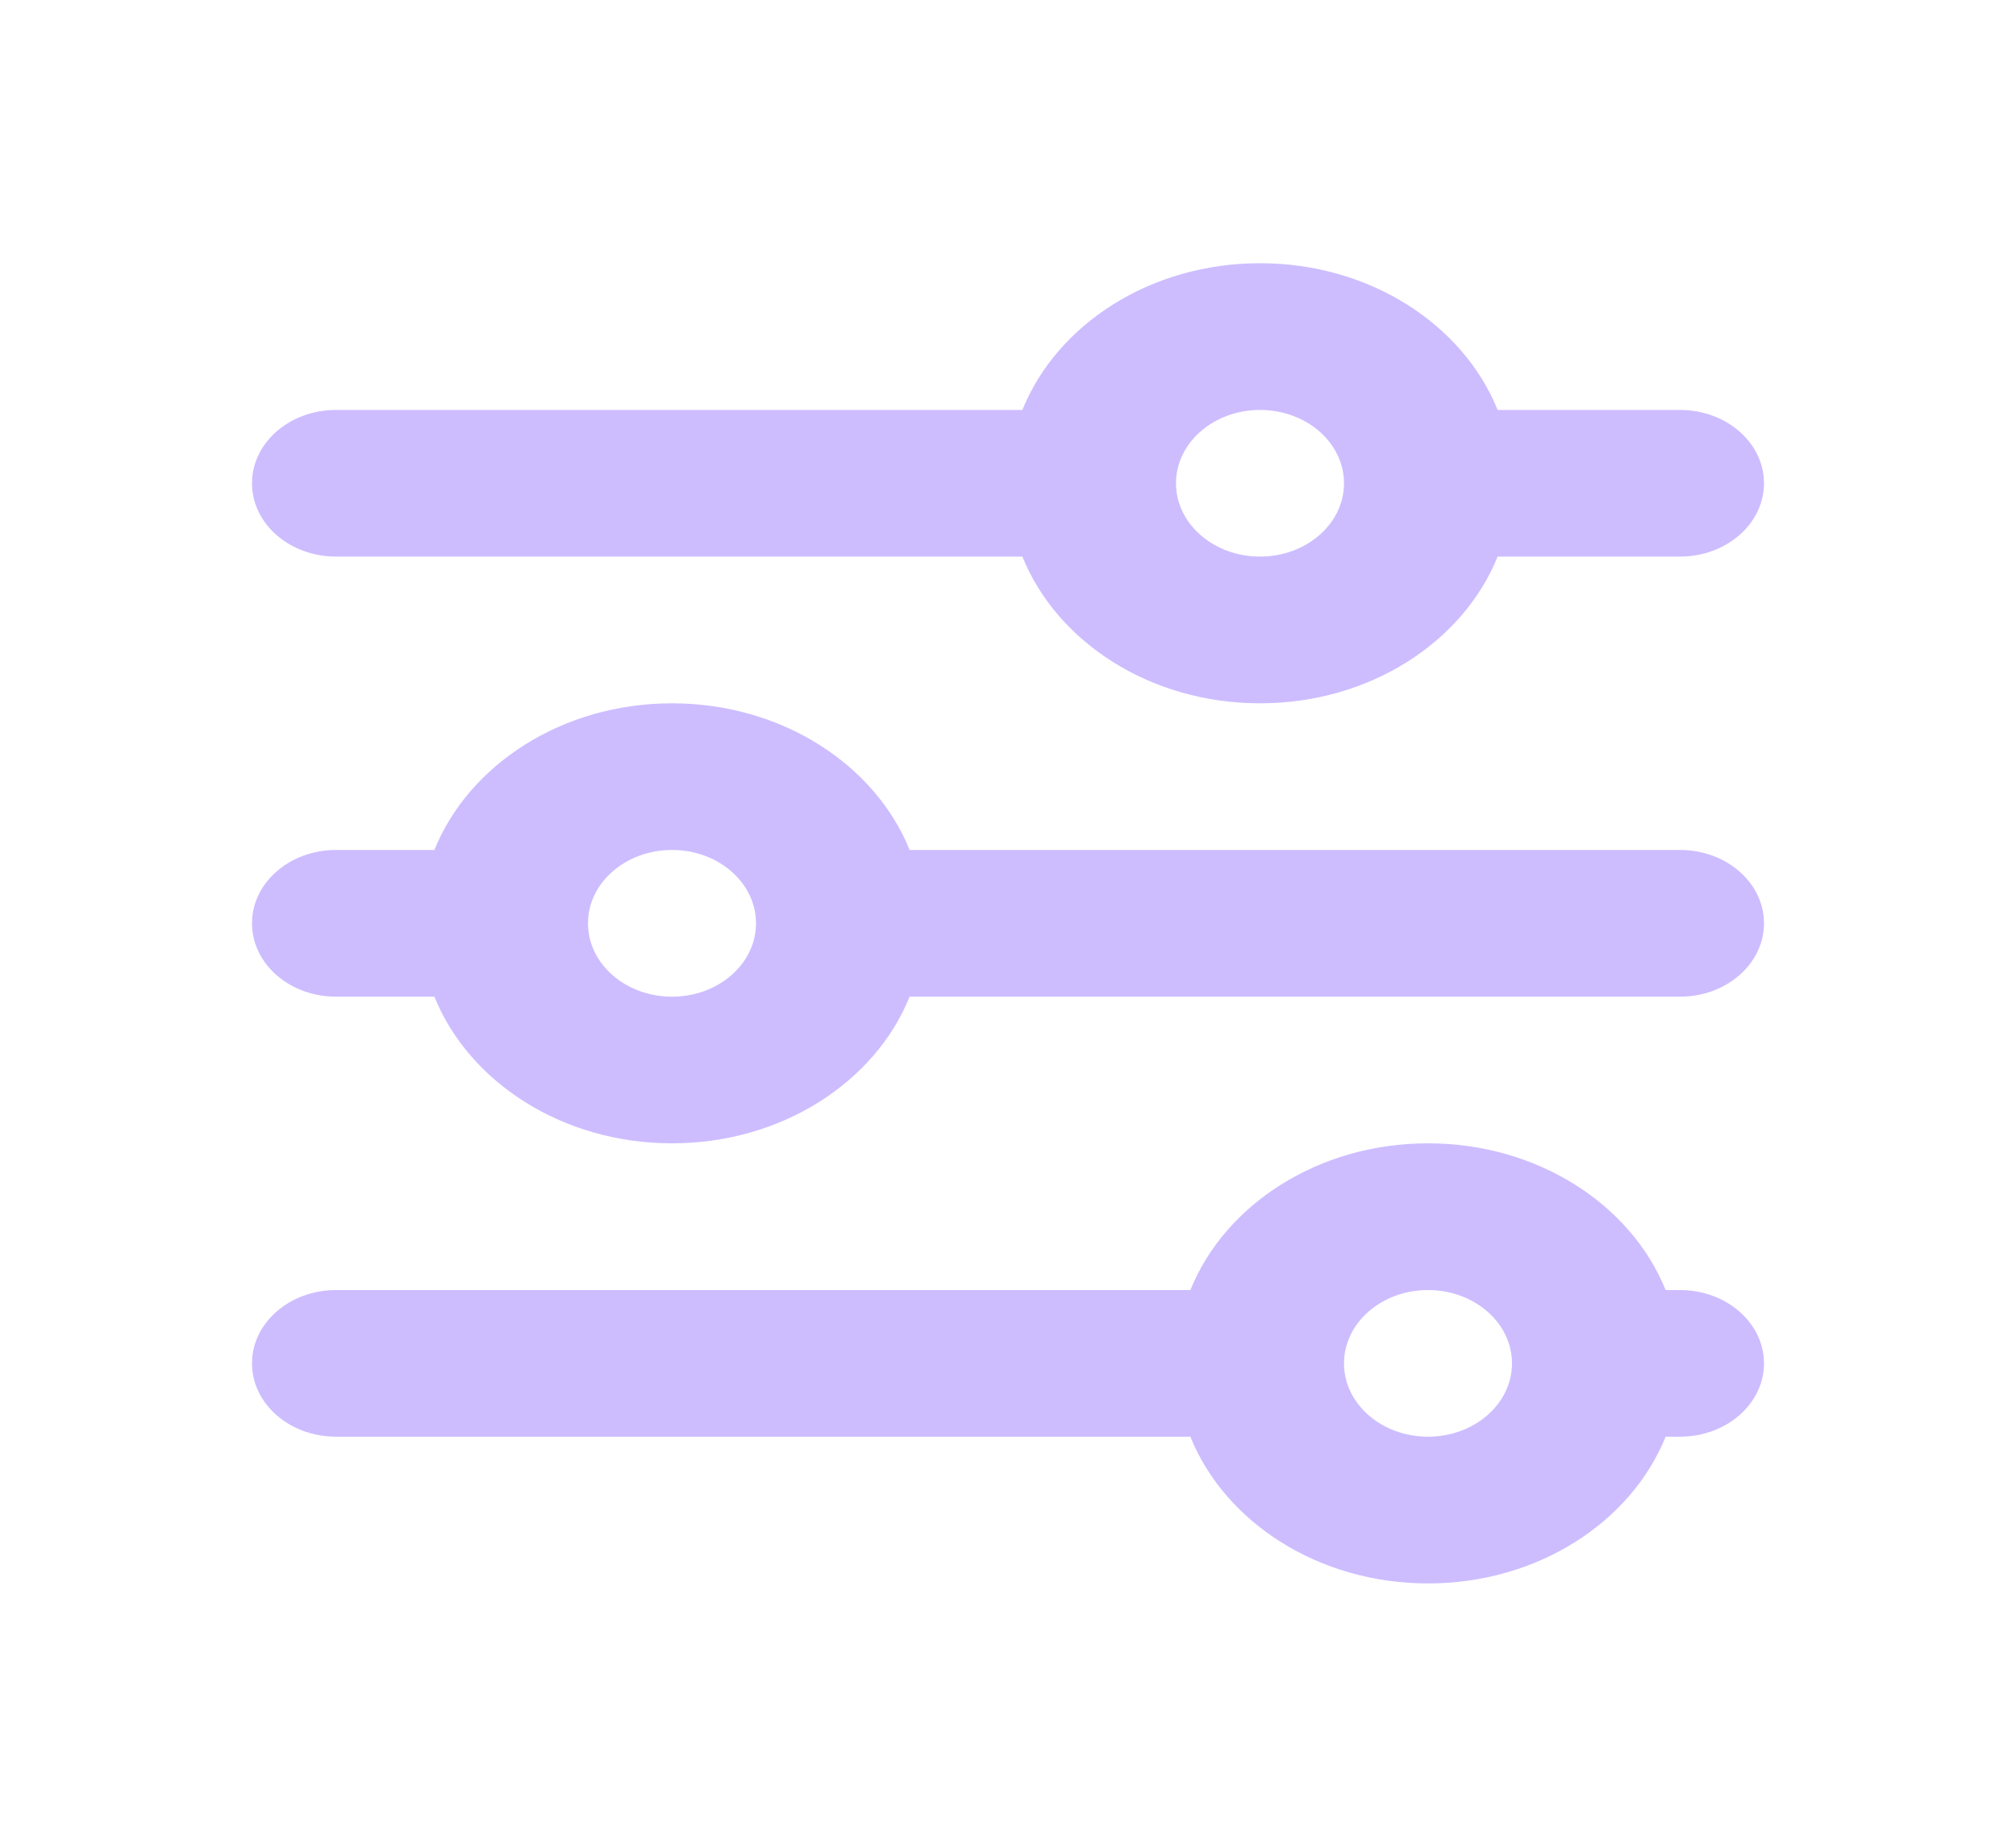 <svg width="24" height="22" viewBox="0 0 24 22" fill="none" xmlns="http://www.w3.org/2000/svg">
<path fill-rule="evenodd" clip-rule="evenodd" d="M12.171 4.881H4C3.448 4.881 3 5.272 3 5.754C3 6.236 3.448 6.627 4 6.627H12.171C12.582 7.645 13.694 8.374 15 8.374C16.306 8.374 17.418 7.645 17.829 6.627H20C20.552 6.627 21 6.236 21 5.754C21 5.272 20.552 4.881 20 4.881H17.829C17.418 3.863 16.306 3.134 15 3.134C13.694 3.134 12.582 3.863 12.171 4.881ZM14 5.754C14 5.272 14.448 4.881 15 4.881C15.552 4.881 16 5.272 16 5.754C16 6.236 15.552 6.627 15 6.627C14.448 6.627 14 6.236 14 5.754Z" fill="#CDBDFF"/>
<path fill-rule="evenodd" clip-rule="evenodd" d="M8 8.374C9.306 8.374 10.418 9.103 10.829 10.12H20C20.552 10.12 21 10.511 21 10.993C21 11.476 20.552 11.867 20 11.867H10.829C10.418 12.884 9.306 13.613 8 13.613C6.694 13.613 5.583 12.884 5.171 11.867H4C3.448 11.867 3 11.476 3 10.993C3 10.511 3.448 10.12 4 10.12H5.171C5.583 9.103 6.694 8.374 8 8.374ZM8 10.12C8.552 10.12 9 10.511 9 10.993C9 11.476 8.552 11.867 8 11.867C7.448 11.867 7 11.476 7 10.993C7 10.511 7.448 10.12 8 10.12Z" fill="#CDBDFF"/>
<path fill-rule="evenodd" clip-rule="evenodd" d="M4 15.36C3.448 15.36 3 15.751 3 16.233C3 16.715 3.448 17.106 4 17.106H14.171C14.582 18.124 15.694 18.853 17 18.853C18.306 18.853 19.418 18.124 19.829 17.106H20C20.552 17.106 21 16.715 21 16.233C21 15.751 20.552 15.36 20 15.36H19.829C19.418 14.342 18.306 13.613 17 13.613C15.694 13.613 14.582 14.342 14.171 15.36H4ZM18 16.233C18 15.751 17.552 15.36 17 15.36C16.448 15.36 16 15.751 16 16.233C16 16.715 16.448 17.106 17 17.106C17.552 17.106 18 16.715 18 16.233Z" fill="#CDBDFF"/>
</svg>
